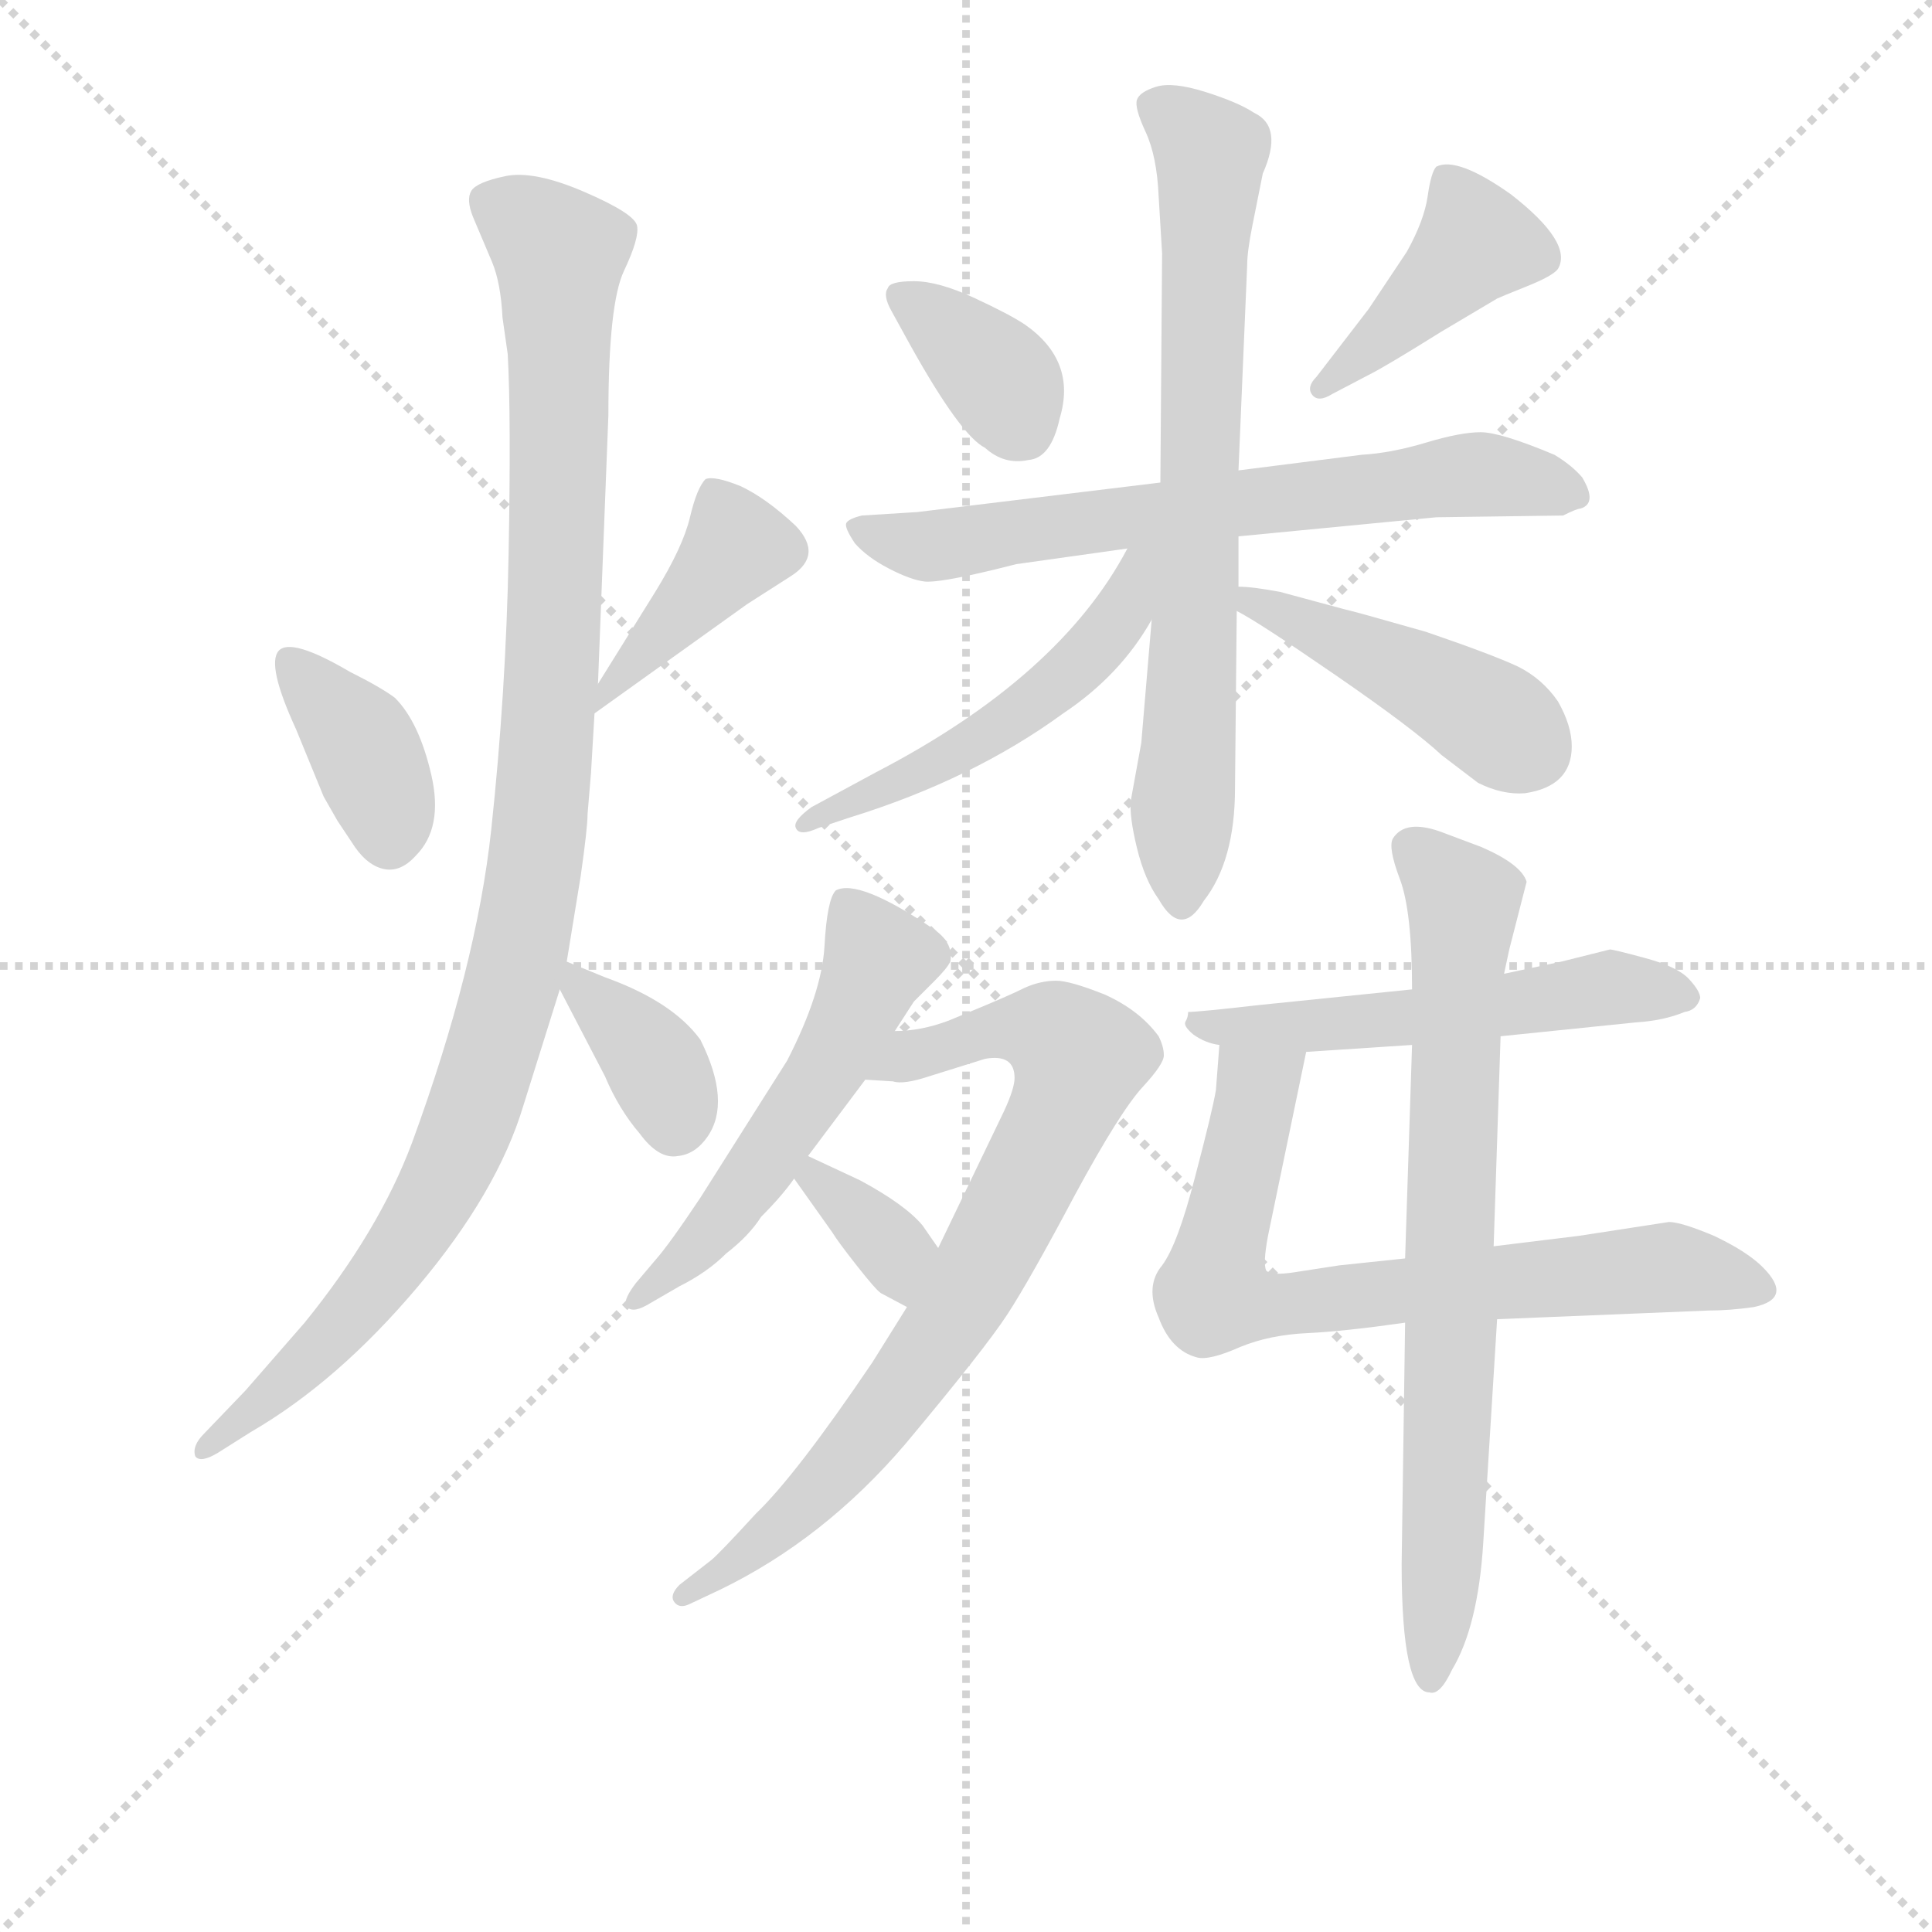 <svg version="1.1" viewBox="0 0 1024 1024" xmlns="http://www.w3.org/2000/svg">
  <g stroke="lightgray" stroke-dasharray="1,1" stroke-width="1" transform="scale(4, 4)">
    <line x1="0" y1="0" x2="256" y2="256"></line>
    <line x1="256" y1="0" x2="0" y2="256"></line>
    <line x1="128" y1="0" x2="128" y2="256"></line>
    <line x1="0" y1="128" x2="256" y2="128"></line>
  </g>
<g transform="scale(0.92, -0.92) translate(60, -900)">
   <style type="text/css">
    @keyframes keyframes0 {
      from {
       stroke: blue;
       stroke-dashoffset: 375;
       stroke-width: 128;
       }
       55% {
       animation-timing-function: step-end;
       stroke: blue;
       stroke-dashoffset: 0;
       stroke-width: 128;
       }
       to {
       stroke: black;
       stroke-width: 1024;
       }
       }
       #make-me-a-hanzi-animation-0 {
         animation: keyframes0 0.555s both;
         animation-delay: 0s;
         animation-timing-function: linear;
       }
    @keyframes keyframes1 {
      from {
       stroke: blue;
       stroke-dashoffset: 403;
       stroke-width: 128;
       }
       57% {
       animation-timing-function: step-end;
       stroke: blue;
       stroke-dashoffset: 0;
       stroke-width: 128;
       }
       to {
       stroke: black;
       stroke-width: 1024;
       }
       }
       #make-me-a-hanzi-animation-1 {
         animation: keyframes1 0.578s both;
         animation-delay: 0.555s;
         animation-timing-function: linear;
       }
    @keyframes keyframes2 {
      from {
       stroke: blue;
       stroke-dashoffset: 1056;
       stroke-width: 128;
       }
       77% {
       animation-timing-function: step-end;
       stroke: blue;
       stroke-dashoffset: 0;
       stroke-width: 128;
       }
       to {
       stroke: black;
       stroke-width: 1024;
       }
       }
       #make-me-a-hanzi-animation-2 {
         animation: keyframes2 1.109s both;
         animation-delay: 1.133s;
         animation-timing-function: linear;
       }
    @keyframes keyframes3 {
      from {
       stroke: blue;
       stroke-dashoffset: 364;
       stroke-width: 128;
       }
       54% {
       animation-timing-function: step-end;
       stroke: blue;
       stroke-dashoffset: 0;
       stroke-width: 128;
       }
       to {
       stroke: black;
       stroke-width: 1024;
       }
       }
       #make-me-a-hanzi-animation-3 {
         animation: keyframes3 0.546s both;
         animation-delay: 2.243s;
         animation-timing-function: linear;
       }
    @keyframes keyframes4 {
      from {
       stroke: blue;
       stroke-dashoffset: 355;
       stroke-width: 128;
       }
       54% {
       animation-timing-function: step-end;
       stroke: blue;
       stroke-dashoffset: 0;
       stroke-width: 128;
       }
       to {
       stroke: black;
       stroke-width: 1024;
       }
       }
       #make-me-a-hanzi-animation-4 {
         animation: keyframes4 0.539s both;
         animation-delay: 2.789s;
         animation-timing-function: linear;
       }
    @keyframes keyframes5 {
      from {
       stroke: blue;
       stroke-dashoffset: 418;
       stroke-width: 128;
       }
       58% {
       animation-timing-function: step-end;
       stroke: blue;
       stroke-dashoffset: 0;
       stroke-width: 128;
       }
       to {
       stroke: black;
       stroke-width: 1024;
       }
       }
       #make-me-a-hanzi-animation-5 {
         animation: keyframes5 0.59s both;
         animation-delay: 3.328s;
         animation-timing-function: linear;
       }
    @keyframes keyframes6 {
      from {
       stroke: blue;
       stroke-dashoffset: 672;
       stroke-width: 128;
       }
       69% {
       animation-timing-function: step-end;
       stroke: blue;
       stroke-dashoffset: 0;
       stroke-width: 128;
       }
       to {
       stroke: black;
       stroke-width: 1024;
       }
       }
       #make-me-a-hanzi-animation-6 {
         animation: keyframes6 0.797s both;
         animation-delay: 3.918s;
         animation-timing-function: linear;
       }
    @keyframes keyframes7 {
      from {
       stroke: blue;
       stroke-dashoffset: 729;
       stroke-width: 128;
       }
       70% {
       animation-timing-function: step-end;
       stroke: blue;
       stroke-dashoffset: 0;
       stroke-width: 128;
       }
       to {
       stroke: black;
       stroke-width: 1024;
       }
       }
       #make-me-a-hanzi-animation-7 {
         animation: keyframes7 0.843s both;
         animation-delay: 4.715s;
         animation-timing-function: linear;
       }
    @keyframes keyframes8 {
      from {
       stroke: blue;
       stroke-dashoffset: 514;
       stroke-width: 128;
       }
       63% {
       animation-timing-function: step-end;
       stroke: blue;
       stroke-dashoffset: 0;
       stroke-width: 128;
       }
       to {
       stroke: black;
       stroke-width: 1024;
       }
       }
       #make-me-a-hanzi-animation-8 {
         animation: keyframes8 0.668s both;
         animation-delay: 5.558s;
         animation-timing-function: linear;
       }
    @keyframes keyframes9 {
      from {
       stroke: blue;
       stroke-dashoffset: 442;
       stroke-width: 128;
       }
       59% {
       animation-timing-function: step-end;
       stroke: blue;
       stroke-dashoffset: 0;
       stroke-width: 128;
       }
       to {
       stroke: black;
       stroke-width: 1024;
       }
       }
       #make-me-a-hanzi-animation-9 {
         animation: keyframes9 0.61s both;
         animation-delay: 6.226s;
         animation-timing-function: linear;
       }
    @keyframes keyframes10 {
      from {
       stroke: blue;
       stroke-dashoffset: 536;
       stroke-width: 128;
       }
       64% {
       animation-timing-function: step-end;
       stroke: blue;
       stroke-dashoffset: 0;
       stroke-width: 128;
       }
       to {
       stroke: black;
       stroke-width: 1024;
       }
       }
       #make-me-a-hanzi-animation-10 {
         animation: keyframes10 0.686s both;
         animation-delay: 6.836s;
         animation-timing-function: linear;
       }
    @keyframes keyframes11 {
      from {
       stroke: blue;
       stroke-dashoffset: 777;
       stroke-width: 128;
       }
       72% {
       animation-timing-function: step-end;
       stroke: blue;
       stroke-dashoffset: 0;
       stroke-width: 128;
       }
       to {
       stroke: black;
       stroke-width: 1024;
       }
       }
       #make-me-a-hanzi-animation-11 {
         animation: keyframes11 0.882s both;
         animation-delay: 7.522s;
         animation-timing-function: linear;
       }
    @keyframes keyframes12 {
      from {
       stroke: blue;
       stroke-dashoffset: 347;
       stroke-width: 128;
       }
       53% {
       animation-timing-function: step-end;
       stroke: blue;
       stroke-dashoffset: 0;
       stroke-width: 128;
       }
       to {
       stroke: black;
       stroke-width: 1024;
       }
       }
       #make-me-a-hanzi-animation-12 {
         animation: keyframes12 0.532s both;
         animation-delay: 8.404s;
         animation-timing-function: linear;
       }
    @keyframes keyframes13 {
      from {
       stroke: blue;
       stroke-dashoffset: 539;
       stroke-width: 128;
       }
       64% {
       animation-timing-function: step-end;
       stroke: blue;
       stroke-dashoffset: 0;
       stroke-width: 128;
       }
       to {
       stroke: black;
       stroke-width: 1024;
       }
       }
       #make-me-a-hanzi-animation-13 {
         animation: keyframes13 0.689s both;
         animation-delay: 8.937s;
         animation-timing-function: linear;
       }
    @keyframes keyframes14 {
      from {
       stroke: blue;
       stroke-dashoffset: 718;
       stroke-width: 128;
       }
       70% {
       animation-timing-function: step-end;
       stroke: blue;
       stroke-dashoffset: 0;
       stroke-width: 128;
       }
       to {
       stroke: black;
       stroke-width: 1024;
       }
       }
       #make-me-a-hanzi-animation-14 {
         animation: keyframes14 0.834s both;
         animation-delay: 9.625s;
         animation-timing-function: linear;
       }
    @keyframes keyframes15 {
      from {
       stroke: blue;
       stroke-dashoffset: 747;
       stroke-width: 128;
       }
       71% {
       animation-timing-function: step-end;
       stroke: blue;
       stroke-dashoffset: 0;
       stroke-width: 128;
       }
       to {
       stroke: black;
       stroke-width: 1024;
       }
       }
       #make-me-a-hanzi-animation-15 {
         animation: keyframes15 0.858s both;
         animation-delay: 10.46s;
         animation-timing-function: linear;
       }
</style>
<path d="M 110.5 480.0 L 126.5 441.0 L 134.5 427.0 L 142.5 415.0 Q 150.5 402.0 160.5 399.5 Q 170.5 397.0 179.5 407.0 Q 195.5 423.0 188.5 453.5 Q 181.5 484.0 167.5 498.0 Q 159.5 504.0 141.5 513.0 Q 107.5 533.0 100.5 525.0 Q 93.5 517.0 110.5 480.0 Z" fill="lightgray"></path> 
<path d="M 282.5 489.0 L 370.5 552.0 L 395.5 568.0 Q 414.5 580.0 398.5 597.0 Q 381.5 613.0 366.5 620.0 Q 351.5 626.0 346.5 624.0 Q 341.5 619.0 337.5 602.0 Q 333.5 585.0 317.5 559.0 L 284.5 506.0 C 268.5 481.0 267.5 478.0 282.5 489.0 Z" fill="lightgray"></path> 
<path d="M 284.5 506.0 L 290.5 661.0 Q 290.5 725.0 299.5 744.0 Q 308.5 763.0 307.0 770.0 Q 305.5 777.0 276.5 789.5 Q 247.5 802.0 231.0 798.5 Q 214.5 795.0 211.5 790.0 Q 208.5 785.0 212.5 775.0 L 223.5 749.0 Q 228.5 737.0 229.5 717.0 L 232.5 696.0 Q 234.5 660.0 233.0 580.5 Q 231.5 501.0 223.0 422.0 Q 214.5 343.0 177.5 242.0 Q 158.5 191.0 115.5 138.0 L 81.5 99.0 L 57.5 74.0 Q 50.5 67.0 52.5 61.0 Q 55.5 57.0 65.5 63.0 L 84.5 75.0 Q 134.5 104.0 180.5 158.5 Q 226.5 213.0 241.5 263.0 L 262.5 330.0 L 266.5 346.0 L 274.5 395.0 Q 278.5 423.0 278.5 431.0 L 280.5 455.0 L 282.5 489.0 L 284.5 506.0 Z" fill="lightgray"></path> 
<path d="M 262.5 330.0 L 288.5 280.0 Q 296.5 261.0 308.5 247.0 Q 319.5 232.0 330.5 234.0 Q 340.5 235.0 347.5 245.0 Q 361.5 265.0 343.5 301.0 Q 327.5 323.0 288.5 337.0 L 266.5 346.0 C 250.5 352.0 250.5 352.0 262.5 330.0 Z" fill="lightgray"></path> 
<path d="M 464.5 701.0 Q 493.5 649.0 507.5 642.0 Q 518.5 632.0 532.5 635.0 Q 545.5 636.0 550.5 659.0 Q 560.5 692.0 530.5 713.0 Q 521.5 719.0 501.0 728.5 Q 480.5 738.0 466.5 738.0 Q 452.5 738.0 451.5 734.0 Q 448.5 730.0 453.5 721.0 L 464.5 701.0 Z" fill="lightgray"></path> 
<path d="M 728.5 684.0 Q 738.5 689.0 770.5 709.0 L 802.5 728.0 Q 804.5 729.0 819.5 735.0 Q 834.5 741.0 837.5 745.0 Q 846.5 760.0 810.5 788.0 Q 779.5 810.0 767.5 804.0 Q 764.5 801.0 762.5 787.0 Q 760.5 773.0 750.5 755.0 L 728.5 722.0 L 698.5 683.0 Q 692.5 677.0 696.0 672.5 Q 699.5 668.0 707.5 673.0 L 728.5 684.0 Z" fill="lightgray"></path> 
<path d="M 608.5 622.0 L 468.5 605.0 L 436.5 603.0 Q 428.5 601.0 427.5 598.5 Q 426.5 596.0 432.5 587.0 Q 439.5 579.0 452.0 572.5 Q 464.5 566.0 472.5 565.0 Q 480.5 564.0 513.5 572.0 L 525.5 575.0 L 589.5 584.0 L 653.5 591.0 L 767.5 602.0 L 840.5 603.0 Q 848.5 607.0 850.5 607.0 Q 860.5 610.0 851.5 625.0 Q 845.5 632.0 835.5 638.0 Q 804.5 651.0 793.0 651.0 Q 781.5 651.0 761.5 645.0 Q 741.5 639.0 724.5 638.0 L 653.5 629.0 L 608.5 622.0 Z" fill="lightgray"></path> 
<path d="M 609.5 754.0 L 608.5 622.0 L 603.5 543.0 L 597.5 472.0 L 591.5 439.0 Q 590.5 430.0 595.0 411.5 Q 599.5 393.0 607.5 382.0 Q 620.5 359.0 633.5 381.0 Q 651.5 404.0 651.5 446.0 L 652.5 548.0 L 653.5 562.0 L 653.5 591.0 L 653.5 629.0 L 658.5 747.0 Q 658.5 755.0 661.5 770.0 Q 664.5 785.0 667.5 800.0 Q 679.5 827.0 662.5 835.0 Q 653.5 841.0 634.5 847.0 Q 615.5 853.0 606.0 850.0 Q 596.5 847.0 595.0 842.5 Q 593.5 838.0 600.0 824.0 Q 606.5 810.0 607.5 787.0 L 609.5 754.0 Z" fill="lightgray"></path> 
<path d="M 589.5 584.0 Q 550.5 510.0 444.5 455.0 L 407.5 435.0 Q 396.5 427.0 398.5 423.0 Q 400.5 418.0 411.5 423.0 L 429.5 429.0 Q 500.5 451.0 552.5 489.0 Q 585.5 511.0 603.5 543.0 C 634.5 595.0 604.5 610.0 589.5 584.0 Z" fill="lightgray"></path> 
<path d="M 652.5 548.0 Q 664.5 542.0 709.5 511.0 Q 754.5 480.0 770.5 465.0 L 791.5 449.0 Q 805.5 442.0 818.5 443.0 Q 845.5 447.0 845.5 470.0 Q 845.5 482.0 837.5 496.0 Q 828.5 509.0 814.5 516.0 Q 799.5 523.0 761.5 536.0 Q 719.5 548.0 714.5 549.0 L 677.5 559.0 Q 661.5 562.0 653.5 562.0 C 624.5 564.0 626.5 563.0 652.5 548.0 Z" fill="lightgray"></path> 
<path d="M 405.5 234.0 L 438.5 278.0 L 455.5 306.0 L 466.5 323.0 L 478.5 335.0 Q 485.5 342.0 487.5 346.0 Q 489.5 357.0 477.5 365.0 Q 434.5 394.0 421.5 387.0 Q 416.5 382.0 415.0 355.0 Q 413.5 328.0 393.5 289.0 L 343.5 210.0 Q 325.5 183.0 317.5 174.0 L 306.5 161.0 Q 299.5 152.0 300.5 148.0 Q 303.5 143.0 312.5 148.0 L 331.5 159.0 Q 347.5 167.0 358.5 178.0 Q 371.5 188.0 378.5 199.0 Q 390.5 211.0 397.5 221.0 L 405.5 234.0 Z" fill="lightgray"></path> 
<path d="M 438.5 278.0 L 454.5 277.0 Q 460.5 275.0 475.5 280.0 L 507.5 290.0 Q 524.5 293.0 524.5 279.0 Q 524.5 273.0 518.5 260.0 L 480.5 181.0 L 462.5 147.0 L 442.5 115.0 Q 398.5 50.0 375.5 28.0 Q 353.5 4.0 349.5 1.0 L 331.5 -13.0 Q 325.5 -19.0 328.5 -23.0 Q 331.5 -27.0 337.5 -24.0 L 354.5 -16.0 Q 414.5 13.0 461.5 68.0 Q 507.5 123.0 520.5 143.0 Q 533.5 163.0 559.5 212.0 Q 585.5 260.0 598.5 274.0 Q 610.5 287.0 610.5 292.0 Q 610.5 297.0 607.5 303.0 Q 596.5 318.0 576.5 327.0 Q 556.5 335.0 548.5 335.0 Q 539.5 335.0 530.5 331.0 Q 520.5 326.0 498.5 317.0 L 486.5 312.0 Q 470.5 306.0 455.5 306.0 C 425.5 303.0 408.5 280.0 438.5 278.0 Z" fill="lightgray"></path> 
<path d="M 480.5 181.0 L 471.5 194.0 Q 461.5 206.0 435.5 220.0 L 405.5 234.0 C 379.5 246.0 380.5 245.0 397.5 221.0 L 419.5 190.0 Q 422.5 185.0 433.5 171.0 Q 444.5 157.0 447.5 155.0 L 462.5 147.0 C 488.5 133.0 497.5 156.0 480.5 181.0 Z" fill="lightgray"></path> 
<path d="M 692.5 294.0 L 753.5 298.0 L 804.5 303.0 L 882.5 311.0 Q 898.5 312.0 910.5 317.0 Q 917.5 318.0 919.5 325.0 Q 919.5 329.0 913.0 336.0 Q 906.5 343.0 888.0 348.0 Q 869.5 353.0 867.5 353.0 L 839.5 346.0 L 806.5 339.0 L 753.5 330.0 L 665.5 321.0 Q 630.5 317.0 624.5 317.0 Q 624.5 314.0 623.0 311.5 Q 621.5 309.0 627.5 304.0 Q 634.5 299.0 642.5 298.0 L 692.5 294.0 Z" fill="lightgray"></path> 
<path d="M 749.5 175.0 L 711.5 171.0 L 685.5 167.0 Q 672.5 165.0 669.5 168.0 Q 667.5 172.0 670.5 188.0 L 692.5 294.0 C 698.5 323.0 644.5 328.0 642.5 298.0 L 640.5 272.0 Q 638.5 260.0 628.5 222.0 Q 618.5 183.0 609.5 171.0 Q 599.5 159.0 607.5 141.0 Q 614.5 122.0 629.5 118.0 Q 636.5 116.0 654.5 124.0 Q 671.5 131.0 693.5 132.0 Q 714.5 133.0 749.5 138.0 L 802.5 140.0 L 924.5 145.0 Q 936.5 145.0 950.5 147.0 Q 973.5 152.0 955.5 170.0 Q 946.5 179.0 927.5 188.0 Q 908.5 196.0 901.5 196.0 L 849.5 188.0 L 800.5 182.0 L 749.5 175.0 Z" fill="lightgray"></path> 
<path d="M 753.5 298.0 L 749.5 175.0 L 749.5 138.0 L 747.5 -1.0 Q 747.5 -75.0 763.5 -75.0 Q 769.5 -77.0 776.5 -62.0 Q 791.5 -37.0 794.5 11.0 L 802.5 140.0 L 800.5 182.0 L 804.5 303.0 L 806.5 339.0 L 809.5 353.0 L 819.5 392.0 Q 816.5 402.0 793.5 412.0 L 769.5 421.0 Q 749.5 428.0 742.5 417.0 Q 739.5 412.0 746.5 393.5 Q 753.5 375.0 753.5 330.0 L 753.5 298.0 Z" fill="lightgray"></path> 
      <clipPath id="make-me-a-hanzi-clip-0">
      <path d="M 110.5 480.0 L 126.5 441.0 L 134.5 427.0 L 142.5 415.0 Q 150.5 402.0 160.5 399.5 Q 170.5 397.0 179.5 407.0 Q 195.5 423.0 188.5 453.5 Q 181.5 484.0 167.5 498.0 Q 159.5 504.0 141.5 513.0 Q 107.5 533.0 100.5 525.0 Q 93.5 517.0 110.5 480.0 Z" fill="lightgray"></path>
      </clipPath>
      <path clip-path="url(#make-me-a-hanzi-clip-0)" d="M 106.5 519.0 L 149.5 469.0 L 164.5 418.0 " fill="none" id="make-me-a-hanzi-animation-0" stroke-dasharray="247 494" stroke-linecap="round"></path>

      <clipPath id="make-me-a-hanzi-clip-1">
      <path d="M 282.5 489.0 L 370.5 552.0 L 395.5 568.0 Q 414.5 580.0 398.5 597.0 Q 381.5 613.0 366.5 620.0 Q 351.5 626.0 346.5 624.0 Q 341.5 619.0 337.5 602.0 Q 333.5 585.0 317.5 559.0 L 284.5 506.0 C 268.5 481.0 267.5 478.0 282.5 489.0 Z" fill="lightgray"></path>
      </clipPath>
      <path clip-path="url(#make-me-a-hanzi-clip-1)" d="M 350.5 616.0 L 364.5 585.0 L 289.5 501.0 " fill="none" id="make-me-a-hanzi-animation-1" stroke-dasharray="275 550" stroke-linecap="round"></path>

      <clipPath id="make-me-a-hanzi-clip-2">
      <path d="M 284.5 506.0 L 290.5 661.0 Q 290.5 725.0 299.5 744.0 Q 308.5 763.0 307.0 770.0 Q 305.5 777.0 276.5 789.5 Q 247.5 802.0 231.0 798.5 Q 214.5 795.0 211.5 790.0 Q 208.5 785.0 212.5 775.0 L 223.5 749.0 Q 228.5 737.0 229.5 717.0 L 232.5 696.0 Q 234.5 660.0 233.0 580.5 Q 231.5 501.0 223.0 422.0 Q 214.5 343.0 177.5 242.0 Q 158.5 191.0 115.5 138.0 L 81.5 99.0 L 57.5 74.0 Q 50.5 67.0 52.5 61.0 Q 55.5 57.0 65.5 63.0 L 84.5 75.0 Q 134.5 104.0 180.5 158.5 Q 226.5 213.0 241.5 263.0 L 262.5 330.0 L 266.5 346.0 L 274.5 395.0 Q 278.5 423.0 278.5 431.0 L 280.5 455.0 L 282.5 489.0 L 284.5 506.0 Z" fill="lightgray"></path>
      </clipPath>
      <path clip-path="url(#make-me-a-hanzi-clip-2)" d="M 221.5 783.0 L 262.5 753.0 L 258.5 515.0 L 249.5 407.0 L 234.5 331.0 L 200.5 230.0 L 170.5 178.0 L 118.5 116.0 L 58.5 66.0 " fill="none" id="make-me-a-hanzi-animation-2" stroke-dasharray="928 1856" stroke-linecap="round"></path>

      <clipPath id="make-me-a-hanzi-clip-3">
      <path d="M 262.5 330.0 L 288.5 280.0 Q 296.5 261.0 308.5 247.0 Q 319.5 232.0 330.5 234.0 Q 340.5 235.0 347.5 245.0 Q 361.5 265.0 343.5 301.0 Q 327.5 323.0 288.5 337.0 L 266.5 346.0 C 250.5 352.0 250.5 352.0 262.5 330.0 Z" fill="lightgray"></path>
      </clipPath>
      <path clip-path="url(#make-me-a-hanzi-clip-3)" d="M 270.5 341.0 L 313.5 293.0 L 328.5 252.0 " fill="none" id="make-me-a-hanzi-animation-3" stroke-dasharray="236 472" stroke-linecap="round"></path>

      <clipPath id="make-me-a-hanzi-clip-4">
      <path d="M 464.5 701.0 Q 493.5 649.0 507.5 642.0 Q 518.5 632.0 532.5 635.0 Q 545.5 636.0 550.5 659.0 Q 560.5 692.0 530.5 713.0 Q 521.5 719.0 501.0 728.5 Q 480.5 738.0 466.5 738.0 Q 452.5 738.0 451.5 734.0 Q 448.5 730.0 453.5 721.0 L 464.5 701.0 Z" fill="lightgray"></path>
      </clipPath>
      <path clip-path="url(#make-me-a-hanzi-clip-4)" d="M 460.5 729.0 L 510.5 688.0 L 526.5 658.0 " fill="none" id="make-me-a-hanzi-animation-4" stroke-dasharray="227 454" stroke-linecap="round"></path>

      <clipPath id="make-me-a-hanzi-clip-5">
      <path d="M 728.5 684.0 Q 738.5 689.0 770.5 709.0 L 802.5 728.0 Q 804.5 729.0 819.5 735.0 Q 834.5 741.0 837.5 745.0 Q 846.5 760.0 810.5 788.0 Q 779.5 810.0 767.5 804.0 Q 764.5 801.0 762.5 787.0 Q 760.5 773.0 750.5 755.0 L 728.5 722.0 L 698.5 683.0 Q 692.5 677.0 696.0 672.5 Q 699.5 668.0 707.5 673.0 L 728.5 684.0 Z" fill="lightgray"></path>
      </clipPath>
      <path clip-path="url(#make-me-a-hanzi-clip-5)" d="M 773.5 798.0 L 789.5 760.0 L 701.5 677.0 " fill="none" id="make-me-a-hanzi-animation-5" stroke-dasharray="290 580" stroke-linecap="round"></path>

      <clipPath id="make-me-a-hanzi-clip-6">
      <path d="M 608.5 622.0 L 468.5 605.0 L 436.5 603.0 Q 428.5 601.0 427.5 598.5 Q 426.5 596.0 432.5 587.0 Q 439.5 579.0 452.0 572.5 Q 464.5 566.0 472.5 565.0 Q 480.5 564.0 513.5 572.0 L 525.5 575.0 L 589.5 584.0 L 653.5 591.0 L 767.5 602.0 L 840.5 603.0 Q 848.5 607.0 850.5 607.0 Q 860.5 610.0 851.5 625.0 Q 845.5 632.0 835.5 638.0 Q 804.5 651.0 793.0 651.0 Q 781.5 651.0 761.5 645.0 Q 741.5 639.0 724.5 638.0 L 653.5 629.0 L 608.5 622.0 Z" fill="lightgray"></path>
      </clipPath>
      <path clip-path="url(#make-me-a-hanzi-clip-6)" d="M 434.5 595.0 L 484.5 586.0 L 794.5 627.0 L 845.5 616.0 " fill="none" id="make-me-a-hanzi-animation-6" stroke-dasharray="544 1088" stroke-linecap="round"></path>

      <clipPath id="make-me-a-hanzi-clip-7">
      <path d="M 609.5 754.0 L 608.5 622.0 L 603.5 543.0 L 597.5 472.0 L 591.5 439.0 Q 590.5 430.0 595.0 411.5 Q 599.5 393.0 607.5 382.0 Q 620.5 359.0 633.5 381.0 Q 651.5 404.0 651.5 446.0 L 652.5 548.0 L 653.5 562.0 L 653.5 591.0 L 653.5 629.0 L 658.5 747.0 Q 658.5 755.0 661.5 770.0 Q 664.5 785.0 667.5 800.0 Q 679.5 827.0 662.5 835.0 Q 653.5 841.0 634.5 847.0 Q 615.5 853.0 606.0 850.0 Q 596.5 847.0 595.0 842.5 Q 593.5 838.0 600.0 824.0 Q 606.5 810.0 607.5 787.0 L 609.5 754.0 Z" fill="lightgray"></path>
      </clipPath>
      <path clip-path="url(#make-me-a-hanzi-clip-7)" d="M 604.5 840.0 L 637.5 812.0 L 620.5 383.0 " fill="none" id="make-me-a-hanzi-animation-7" stroke-dasharray="601 1202" stroke-linecap="round"></path>

      <clipPath id="make-me-a-hanzi-clip-8">
      <path d="M 589.5 584.0 Q 550.5 510.0 444.5 455.0 L 407.5 435.0 Q 396.5 427.0 398.5 423.0 Q 400.5 418.0 411.5 423.0 L 429.5 429.0 Q 500.5 451.0 552.5 489.0 Q 585.5 511.0 603.5 543.0 C 634.5 595.0 604.5 610.0 589.5 584.0 Z" fill="lightgray"></path>
      </clipPath>
      <path clip-path="url(#make-me-a-hanzi-clip-8)" d="M 602.5 579.0 L 594.5 574.0 L 585.5 546.0 L 538.5 497.0 L 463.5 452.0 L 404.5 427.0 " fill="none" id="make-me-a-hanzi-animation-8" stroke-dasharray="386 772" stroke-linecap="round"></path>

      <clipPath id="make-me-a-hanzi-clip-9">
      <path d="M 652.5 548.0 Q 664.5 542.0 709.5 511.0 Q 754.5 480.0 770.5 465.0 L 791.5 449.0 Q 805.5 442.0 818.5 443.0 Q 845.5 447.0 845.5 470.0 Q 845.5 482.0 837.5 496.0 Q 828.5 509.0 814.5 516.0 Q 799.5 523.0 761.5 536.0 Q 719.5 548.0 714.5 549.0 L 677.5 559.0 Q 661.5 562.0 653.5 562.0 C 624.5 564.0 626.5 563.0 652.5 548.0 Z" fill="lightgray"></path>
      </clipPath>
      <path clip-path="url(#make-me-a-hanzi-clip-9)" d="M 657.5 555.0 L 763.5 506.0 L 821.5 468.0 " fill="none" id="make-me-a-hanzi-animation-9" stroke-dasharray="314 628" stroke-linecap="round"></path>

      <clipPath id="make-me-a-hanzi-clip-10">
      <path d="M 405.5 234.0 L 438.5 278.0 L 455.5 306.0 L 466.5 323.0 L 478.5 335.0 Q 485.5 342.0 487.5 346.0 Q 489.5 357.0 477.5 365.0 Q 434.5 394.0 421.5 387.0 Q 416.5 382.0 415.0 355.0 Q 413.5 328.0 393.5 289.0 L 343.5 210.0 Q 325.5 183.0 317.5 174.0 L 306.5 161.0 Q 299.5 152.0 300.5 148.0 Q 303.5 143.0 312.5 148.0 L 331.5 159.0 Q 347.5 167.0 358.5 178.0 Q 371.5 188.0 378.5 199.0 Q 390.5 211.0 397.5 221.0 L 405.5 234.0 Z" fill="lightgray"></path>
      </clipPath>
      <path clip-path="url(#make-me-a-hanzi-clip-10)" d="M 426.5 381.0 L 444.5 346.0 L 421.5 294.0 L 345.5 185.0 L 306.5 153.0 " fill="none" id="make-me-a-hanzi-animation-10" stroke-dasharray="408 816" stroke-linecap="round"></path>

      <clipPath id="make-me-a-hanzi-clip-11">
      <path d="M 438.5 278.0 L 454.5 277.0 Q 460.5 275.0 475.5 280.0 L 507.5 290.0 Q 524.5 293.0 524.5 279.0 Q 524.5 273.0 518.5 260.0 L 480.5 181.0 L 462.5 147.0 L 442.5 115.0 Q 398.5 50.0 375.5 28.0 Q 353.5 4.0 349.5 1.0 L 331.5 -13.0 Q 325.5 -19.0 328.5 -23.0 Q 331.5 -27.0 337.5 -24.0 L 354.5 -16.0 Q 414.5 13.0 461.5 68.0 Q 507.5 123.0 520.5 143.0 Q 533.5 163.0 559.5 212.0 Q 585.5 260.0 598.5 274.0 Q 610.5 287.0 610.5 292.0 Q 610.5 297.0 607.5 303.0 Q 596.5 318.0 576.5 327.0 Q 556.5 335.0 548.5 335.0 Q 539.5 335.0 530.5 331.0 Q 520.5 326.0 498.5 317.0 L 486.5 312.0 Q 470.5 306.0 455.5 306.0 C 425.5 303.0 408.5 280.0 438.5 278.0 Z" fill="lightgray"></path>
      </clipPath>
      <path clip-path="url(#make-me-a-hanzi-clip-11)" d="M 442.5 282.0 L 524.5 308.0 L 548.5 304.0 L 561.5 291.0 L 548.5 252.0 L 513.5 184.0 L 465.5 107.0 L 401.5 31.0 L 333.5 -19.0 " fill="none" id="make-me-a-hanzi-animation-11" stroke-dasharray="649 1298" stroke-linecap="round"></path>

      <clipPath id="make-me-a-hanzi-clip-12">
      <path d="M 480.5 181.0 L 471.5 194.0 Q 461.5 206.0 435.5 220.0 L 405.5 234.0 C 379.5 246.0 380.5 245.0 397.5 221.0 L 419.5 190.0 Q 422.5 185.0 433.5 171.0 Q 444.5 157.0 447.5 155.0 L 462.5 147.0 C 488.5 133.0 497.5 156.0 480.5 181.0 Z" fill="lightgray"></path>
      </clipPath>
      <path clip-path="url(#make-me-a-hanzi-clip-12)" d="M 406.5 224.0 L 452.5 183.0 L 461.5 155.0 " fill="none" id="make-me-a-hanzi-animation-12" stroke-dasharray="219 438" stroke-linecap="round"></path>

      <clipPath id="make-me-a-hanzi-clip-13">
      <path d="M 692.5 294.0 L 753.5 298.0 L 804.5 303.0 L 882.5 311.0 Q 898.5 312.0 910.5 317.0 Q 917.5 318.0 919.5 325.0 Q 919.5 329.0 913.0 336.0 Q 906.5 343.0 888.0 348.0 Q 869.5 353.0 867.5 353.0 L 839.5 346.0 L 806.5 339.0 L 753.5 330.0 L 665.5 321.0 Q 630.5 317.0 624.5 317.0 Q 624.5 314.0 623.0 311.5 Q 621.5 309.0 627.5 304.0 Q 634.5 299.0 642.5 298.0 L 692.5 294.0 Z" fill="lightgray"></path>
      </clipPath>
      <path clip-path="url(#make-me-a-hanzi-clip-13)" d="M 628.5 313.0 L 699.5 309.0 L 865.5 331.0 L 909.5 327.0 " fill="none" id="make-me-a-hanzi-animation-13" stroke-dasharray="411 822" stroke-linecap="round"></path>

      <clipPath id="make-me-a-hanzi-clip-14">
      <path d="M 749.5 175.0 L 711.5 171.0 L 685.5 167.0 Q 672.5 165.0 669.5 168.0 Q 667.5 172.0 670.5 188.0 L 692.5 294.0 C 698.5 323.0 644.5 328.0 642.5 298.0 L 640.5 272.0 Q 638.5 260.0 628.5 222.0 Q 618.5 183.0 609.5 171.0 Q 599.5 159.0 607.5 141.0 Q 614.5 122.0 629.5 118.0 Q 636.5 116.0 654.5 124.0 Q 671.5 131.0 693.5 132.0 Q 714.5 133.0 749.5 138.0 L 802.5 140.0 L 924.5 145.0 Q 936.5 145.0 950.5 147.0 Q 973.5 152.0 955.5 170.0 Q 946.5 179.0 927.5 188.0 Q 908.5 196.0 901.5 196.0 L 849.5 188.0 L 800.5 182.0 L 749.5 175.0 Z" fill="lightgray"></path>
      </clipPath>
      <path clip-path="url(#make-me-a-hanzi-clip-14)" d="M 685.5 288.0 L 664.5 273.0 L 652.5 225.0 L 638.5 158.0 L 651.5 149.0 L 898.5 170.0 L 951.5 159.0 " fill="none" id="make-me-a-hanzi-animation-14" stroke-dasharray="590 1180" stroke-linecap="round"></path>

      <clipPath id="make-me-a-hanzi-clip-15">
      <path d="M 753.5 298.0 L 749.5 175.0 L 749.5 138.0 L 747.5 -1.0 Q 747.5 -75.0 763.5 -75.0 Q 769.5 -77.0 776.5 -62.0 Q 791.5 -37.0 794.5 11.0 L 802.5 140.0 L 800.5 182.0 L 804.5 303.0 L 806.5 339.0 L 809.5 353.0 L 819.5 392.0 Q 816.5 402.0 793.5 412.0 L 769.5 421.0 Q 749.5 428.0 742.5 417.0 Q 739.5 412.0 746.5 393.5 Q 753.5 375.0 753.5 330.0 L 753.5 298.0 Z" fill="lightgray"></path>
      </clipPath>
      <path clip-path="url(#make-me-a-hanzi-clip-15)" d="M 752.5 412.0 L 782.5 380.0 L 774.5 77.0 L 764.5 -67.0 " fill="none" id="make-me-a-hanzi-animation-15" stroke-dasharray="619 1238" stroke-linecap="round"></path>

</g>
</svg>
